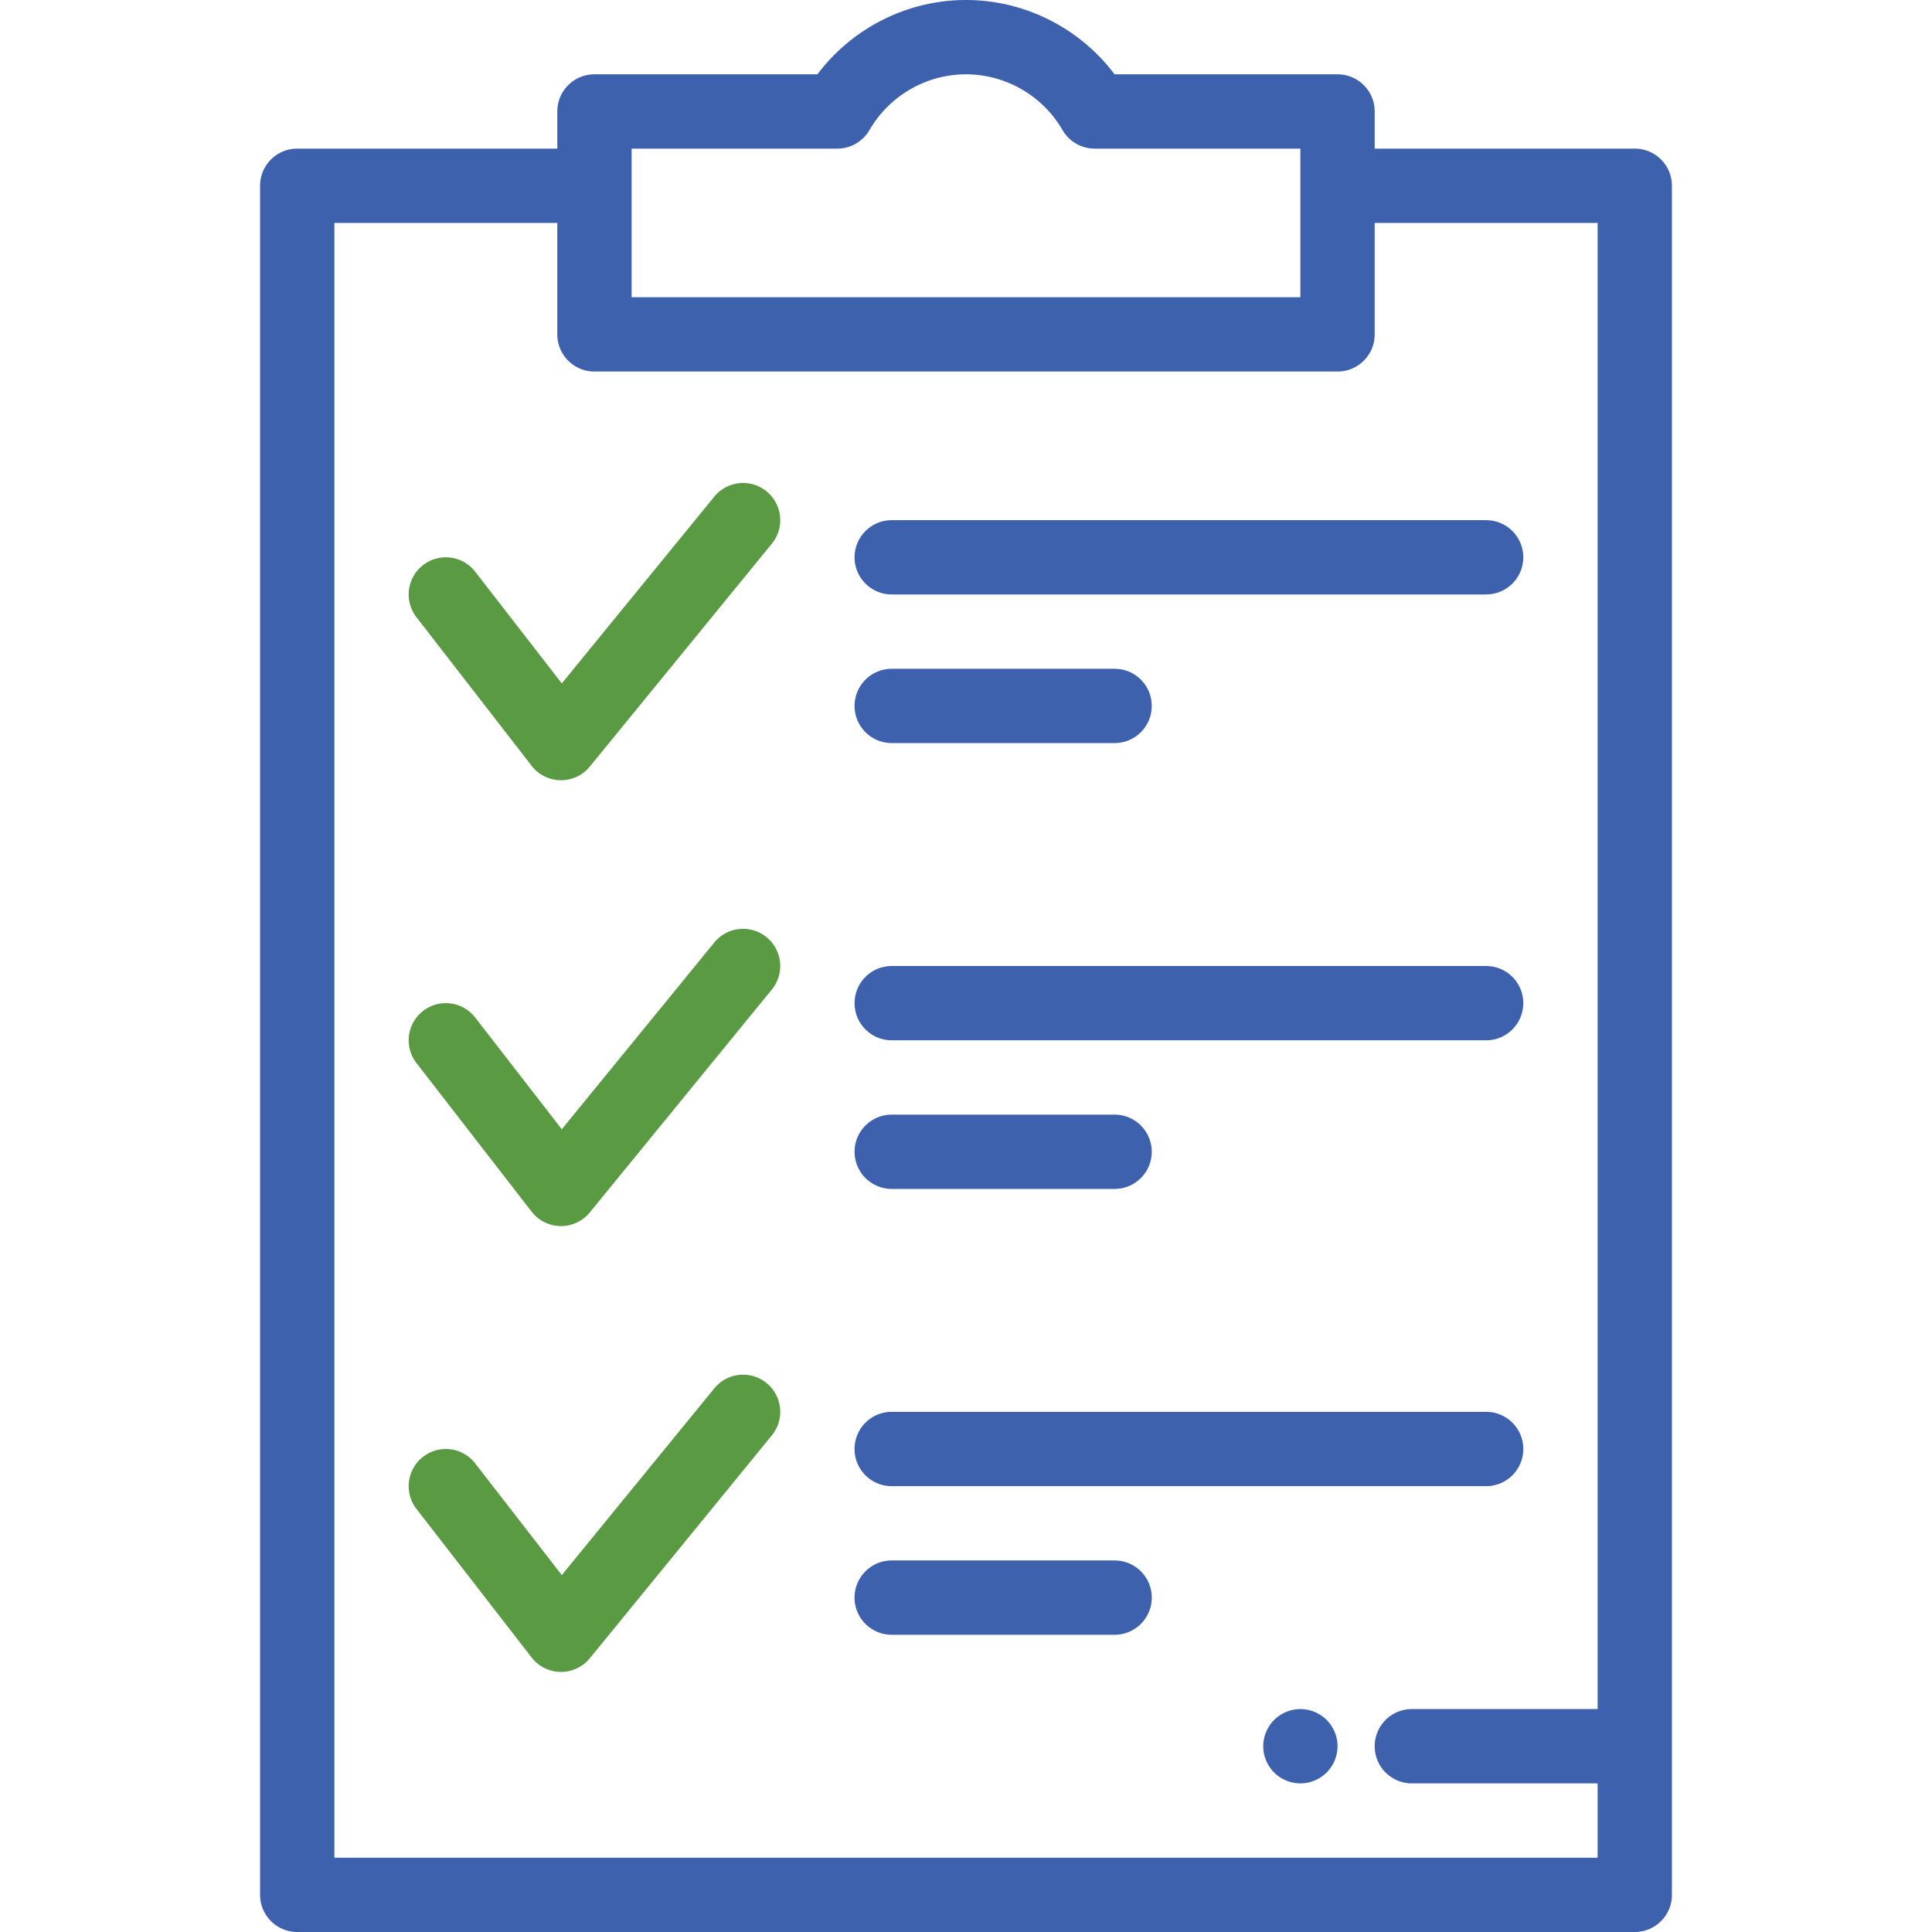 <svg xmlns="http://www.w3.org/2000/svg" viewBox="0 0 512 512"><path fill="#3d61ad" d="M433.231 39.385h-68.923v-9.846c0-5.437-4.409-9.846-9.846-9.846h-59.091C286.139 7.419 271.533 0 256 0s-30.139 7.419-39.371 19.692h-59.091c-5.437 0-9.846 4.409-9.846 9.846v9.846H78.769c-5.437 0-9.846 4.409-9.846 9.846v452.923c0 5.437 4.409 9.846 9.846 9.846h354.462c5.437 0 9.846-4.409 9.846-9.846V49.231c0-5.437-4.409-9.846-9.846-9.846zm-265.846 0h54.513a9.846 9.846 0 0 0 8.522-4.915c5.275-9.115 15.076-14.777 25.58-14.777 10.504 0 20.306 5.663 25.579 14.777a9.844 9.844 0 0 0 8.522 4.915h54.514V78.77h-177.23V39.385zm256 413.538h-49.231c-5.437 0-9.846 4.409-9.846 9.846s4.409 9.846 9.846 9.846h49.231v19.692H88.615V59.077h59.077v29.538c0 5.437 4.409 9.846 9.846 9.846h196.923c5.437 0 9.846-4.409 9.846-9.846V59.077h59.077v393.846z"/><path fill="#599a42" d="M203.151 130.22c-4.212-3.439-10.414-2.814-13.854 1.398l-40.418 49.492-22.943-29.602c-3.331-4.298-9.516-5.083-13.814-1.751-4.298 3.331-5.082 9.516-1.751 13.814l30.523 39.385a9.844 9.844 0 0 0 7.656 3.813h.126a9.847 9.847 0 0 0 7.626-3.618l48.246-59.077c3.44-4.211 2.815-10.414-1.397-13.854z"/><path fill="#3d61ad" d="M393.846 137.846H236.308c-5.437 0-9.846 4.409-9.846 9.846s4.409 9.846 9.846 9.846h157.538c5.437 0 9.846-4.409 9.846-9.846s-4.409-9.846-9.846-9.846zm-98.461 39.385h-59.077c-5.437 0-9.846 4.409-9.846 9.846s4.409 9.846 9.846 9.846h59.077c5.437 0 9.846-4.409 9.846-9.846s-4.409-9.846-9.846-9.846z"/><path fill="#599a42" d="M203.151 248.374c-4.212-3.439-10.414-2.814-13.854 1.398l-40.418 49.492-22.943-29.602c-3.331-4.298-9.516-5.083-13.814-1.751-4.298 3.331-5.082 9.516-1.751 13.814l30.523 39.385a9.844 9.844 0 0 0 7.656 3.813h.126a9.847 9.847 0 0 0 7.626-3.618l48.246-59.077c3.44-4.212 2.815-10.415-1.397-13.854z"/><path fill="#3d61ad" d="M393.846 256H236.308c-5.437 0-9.846 4.409-9.846 9.846s4.409 9.846 9.846 9.846h157.538c5.437 0 9.846-4.409 9.846-9.846S399.283 256 393.846 256zm-98.461 39.385h-59.077c-5.437 0-9.846 4.409-9.846 9.846s4.409 9.846 9.846 9.846h59.077c5.437 0 9.846-4.409 9.846-9.846s-4.409-9.846-9.846-9.846z"/><path fill="#599a42" d="M203.151 366.528c-4.212-3.439-10.414-2.814-13.854 1.398l-40.418 49.492-22.943-29.602c-3.331-4.298-9.516-5.083-13.814-1.751-4.298 3.331-5.082 9.516-1.751 13.814l30.523 39.385a9.844 9.844 0 0 0 7.656 3.813h.126a9.847 9.847 0 0 0 7.626-3.618l48.246-59.077c3.44-4.212 2.815-10.415-1.397-13.854z"/><path fill="#3d61ad" d="M393.846 374.154H236.308c-5.437 0-9.846 4.409-9.846 9.846s4.409 9.846 9.846 9.846h157.538c5.437 0 9.846-4.409 9.846-9.846s-4.409-9.846-9.846-9.846zm-98.461 39.384h-59.077c-5.437 0-9.846 4.409-9.846 9.846s4.409 9.846 9.846 9.846h59.077c5.437 0 9.846-4.409 9.846-9.846 0-5.436-4.409-9.846-9.846-9.846zm56.191 42.27a9.914 9.914 0 0 0-6.96-2.885 9.916 9.916 0 0 0-6.961 2.885c-1.831 1.832-2.885 4.372-2.885 6.961s1.053 5.13 2.885 6.96a9.923 9.923 0 0 0 6.961 2.886c2.59 0 5.13-1.054 6.96-2.886 1.832-1.83 2.886-4.371 2.886-6.96s-1.054-5.13-2.886-6.961z"/></svg>